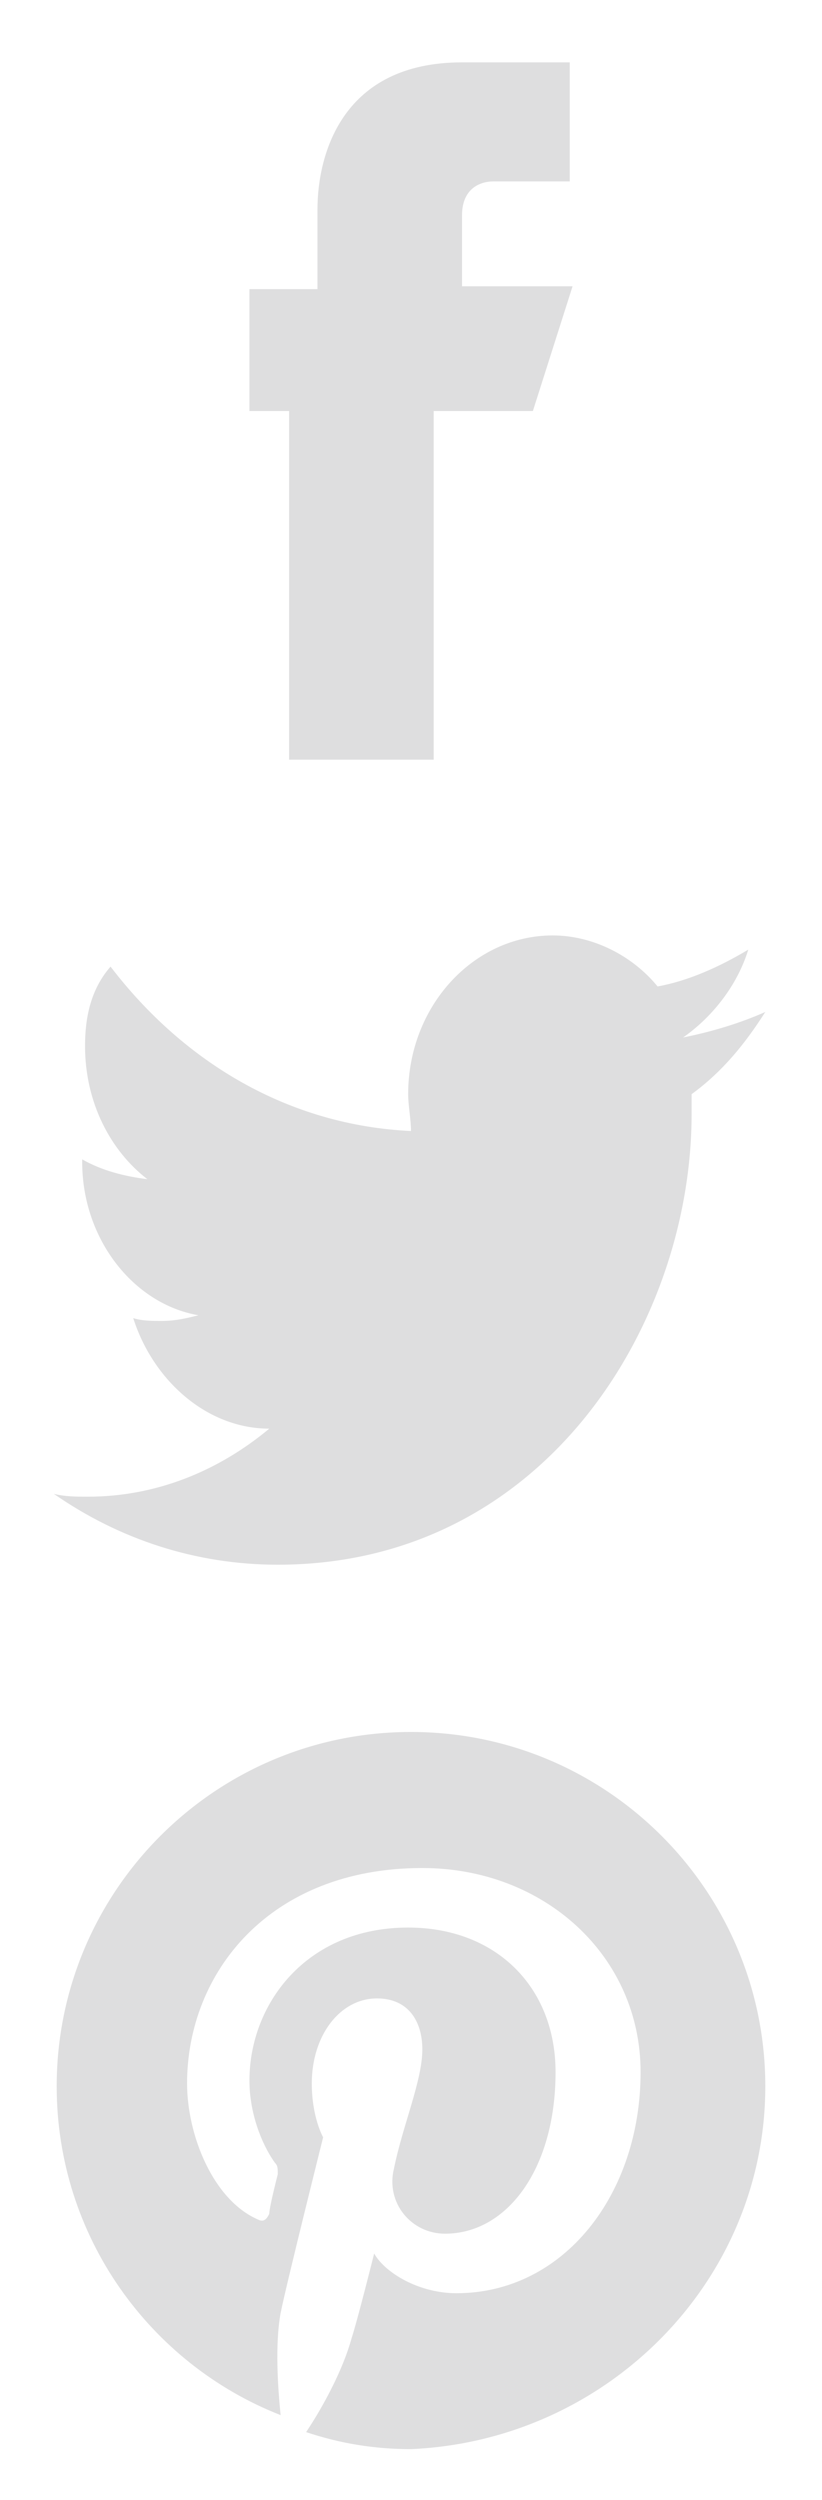 <?xml version="1.0" encoding="utf-8"?>
<!-- Generator: Adobe Illustrator 21.1.0, SVG Export Plug-In . SVG Version: 6.00 Build 0)  -->
<svg version="1.1" xmlns="http://www.w3.org/2000/svg" xmlns:xlink="http://www.w3.org/1999/xlink" x="0px" y="0px"
	 viewBox="0 0 29 88.2" style="enable-background:new 0 0 29 88.2;" xml:space="preserve">
<style type="text/css">
	.st0{display:none;}
	.st1{display:inline;}
	.st2{fill:none;stroke:#000000;stroke-width:2;stroke-linecap:square;stroke-miterlimit:10;}
	.st3{display:inline;fill:none;stroke:#000000;stroke-width:3;stroke-linecap:square;stroke-miterlimit:10;}
	.st4{fill:#DEDEDF;}
	.st5{display:inline;fill:#FFFFFF;}
	.st6{display:inline;fill:none;stroke:#000000;stroke-miterlimit:10;}
	.st7{display:inline;fill:#FF8BAB;stroke:#000000;stroke-miterlimit:10;}
	.st8{fill:none;stroke:#000000;stroke-miterlimit:10;}
</style>
<g id="Layer_1" class="st0">
	<g id="Layer_1_1_" class="st1">
		<g>
			<line class="st2" x1="9.9" y1="71.4" x2="14.5" y2="76.1"/>
			<line class="st2" x1="19.1" y1="71.4" x2="14.5" y2="76.1"/>
		</g>
	</g>
	<g id="Layer_2">
		<rect x="2" y="61.2" class="st3" width="25" height="25"/>
		<rect x="2" y="7.2" class="st3" width="25" height="25"/>
		<rect x="2" y="-19.8" class="st3" width="25" height="25"/>
	</g>
	<g class="st1">
		<rect x="7.1" y="36.8" width="3.3" height="3.3"/>
		<rect x="12.8" y="36.8" width="3.3" height="3.3"/>
		<rect x="18.5" y="36.8" width="3.3" height="3.3"/>
		<rect x="18.5" y="42.5" width="3.3" height="3.3"/>
		<rect x="18.5" y="48.1" width="3.3" height="3.3"/>
		<rect x="7.1" y="42.5" width="3.3" height="3.3"/>
		<rect x="12.8" y="42.5" width="3.3" height="3.3"/>
		<rect x="12.8" y="48.1" width="3.3" height="3.3"/>
		<rect x="7.1" y="48.1" width="3.3" height="3.3"/>
	</g>
	<g class="st1">
		<line class="st2" x1="3.9" y1="10.9" x2="25.1" y2="10.9"/>
		<line class="st2" x1="7.5" y1="8.4" x2="7.5" y2="13.1"/>
		<line class="st2" x1="25.1" y1="18.2" x2="3.9" y2="18.2"/>
		<line class="st2" x1="21.5" y1="20.6" x2="21.5" y2="15.9"/>
	</g>
	<g class="st1">
		<line class="st2" x1="5.3" y1="-20.3" x2="23.7" y2="-20.3"/>
		<line class="st2" x1="5.3" y1="-15.1" x2="23.7" y2="-15.1"/>
		<line class="st2" x1="23.7" y1="-9.9" x2="5.3" y2="-9.9"/>
	</g>
</g>
<g id="Layer_3">
	<path class="st4" d="M14.5,61.1C7.6,61.1,2,66.7,2,73.6c0,5.3,3.3,9.8,7.9,11.6c-0.1-1-0.2-2.5,0-3.6c0.2-1,1.5-6.2,1.5-6.2
		S11,74.7,11,73.5c0-1.7,1-3,2.3-3c1.1,0,1.6,0.8,1.6,1.8c0,1.1-0.7,2.7-1,4.2c-0.3,1.2,0.6,2.3,1.8,2.3c2.2,0,3.9-2.3,3.9-5.7
		c0-3-2.1-5.1-5.2-5.1c-3.6,0-5.6,2.7-5.6,5.4c0,1.1,0.4,2.2,0.9,2.9c0.1,0.1,0.1,0.2,0.1,0.4c-0.1,0.4-0.3,1.2-0.3,1.4
		c-0.1,0.2-0.2,0.3-0.4,0.2c-1.6-0.7-2.5-3-2.5-4.8c0-3.9,2.9-7.6,8.3-7.6c4.3,0,7.7,3.1,7.7,7.2c0,4.3-2.7,7.8-6.5,7.8
		c-1.3,0-2.5-0.7-2.9-1.4c0,0-0.6,2.4-0.8,3c-0.3,1.1-1,2.4-1.6,3.3c1.2,0.4,2.4,0.6,3.7,0.6C21.4,86.1,27,80.5,27,73.6
		C27,66.7,21.4,61.1,14.5,61.1z"/>
	<path class="st4" d="M20.2,10.1h-3.9V7.6c0-1,0.7-1.2,1.1-1.2c0.4,0,2.7,0,2.7,0V2.2h-3.8c-4.2,0-5.1,3.2-5.1,5.2v2.8H8.8v4.3h1.4
		c0,5.6,0,12.3,0,12.3h5.1c0,0,0-6.8,0-12.3h3.5L20.2,10.1z"/>
	<path class="st4" d="M27,35.7c-0.9,0.4-1.9,0.7-2.9,0.9c1-0.7,1.9-1.8,2.3-3.1c-1,0.6-2.1,1.1-3.2,1.3c-0.9-1.1-2.3-1.8-3.7-1.8
		c-2.8,0-5.1,2.5-5.1,5.6c0,0.4,0.1,0.9,0.1,1.3c-4.3-0.2-8-2.4-10.6-5.8C3.2,34.9,3,35.9,3,36.9c0,2,0.9,3.7,2.2,4.7
		c-0.8-0.1-1.6-0.3-2.3-0.7V41c0,2.7,1.8,5,4.1,5.4c-0.4,0.1-0.8,0.2-1.3,0.2c-0.3,0-0.7,0-1-0.1c0.7,2.2,2.6,3.9,4.8,3.9
		c-1.8,1.5-4,2.4-6.4,2.4c-0.4,0-0.8,0-1.2-0.1c2.3,1.6,5,2.5,7.9,2.5c9.4,0,14.6-8.5,14.6-15.9c0-0.2,0-0.5,0-0.7
		C25.5,37.8,26.3,36.8,27,35.7z"/>
</g>
<g id="Layer_4" class="st0">
	<path class="st5" d="M14.5,61.1C7.6,61.1,2,66.7,2,73.6c0,5.3,3.3,9.8,7.9,11.6c-0.1-1-0.2-2.5,0-3.6c0.2-1,1.5-6.2,1.5-6.2
		S11,74.7,11,73.5c0-1.7,1-3,2.3-3c1.1,0,1.6,0.8,1.6,1.8c0,1.1-0.7,2.7-1,4.2c-0.3,1.2,0.6,2.3,1.8,2.3c2.2,0,3.9-2.3,3.9-5.7
		c0-3-2.1-5.1-5.2-5.1c-3.6,0-5.6,2.7-5.6,5.4c0,1.1,0.4,2.2,0.9,2.9c0.1,0.1,0.1,0.2,0.1,0.4c-0.1,0.4-0.3,1.2-0.3,1.4
		c-0.1,0.2-0.2,0.3-0.4,0.2c-1.6-0.7-2.5-3-2.5-4.8c0-3.9,2.9-7.6,8.3-7.6c4.3,0,7.7,3.1,7.7,7.2c0,4.3-2.7,7.8-6.5,7.8
		c-1.3,0-2.5-0.7-2.9-1.4c0,0-0.6,2.4-0.8,3c-0.3,1.1-1,2.4-1.6,3.3c1.2,0.4,2.4,0.6,3.7,0.6C21.4,86.1,27,80.5,27,73.6
		C27,66.7,21.4,61.1,14.5,61.1z"/>
	<path class="st5" d="M20.2,10.1h-3.9V7.6c0-1,0.7-1.2,1.1-1.2c0.4,0,2.7,0,2.7,0V2.2h-3.8c-4.2,0-5.1,3.2-5.1,5.2v2.8H8.8v4.3h1.4
		c0,5.6,0,12.3,0,12.3h5.1c0,0,0-6.8,0-12.3h3.5L20.2,10.1z"/>
	<path class="st5" d="M27,35.7c-0.9,0.4-1.9,0.7-2.9,0.9c1-0.7,1.9-1.8,2.3-3.1c-1,0.6-2.1,1.1-3.2,1.3c-0.9-1.1-2.3-1.8-3.7-1.8
		c-2.8,0-5.1,2.5-5.1,5.6c0,0.4,0.1,0.9,0.1,1.3c-4.3-0.2-8-2.4-10.6-5.8C3.2,34.9,3,35.9,3,36.9c0,2,0.9,3.7,2.2,4.7
		c-0.8-0.1-1.6-0.3-2.3-0.7V41c0,2.7,1.8,5,4.1,5.4c-0.4,0.1-0.8,0.2-1.3,0.2c-0.3,0-0.7,0-1-0.1c0.7,2.2,2.6,3.9,4.8,3.9
		c-1.8,1.5-4,2.4-6.4,2.4c-0.4,0-0.8,0-1.2-0.1c2.3,1.6,5,2.5,7.9,2.5c9.4,0,14.6-8.5,14.6-15.9c0-0.2,0-0.5,0-0.7
		C25.5,37.8,26.3,36.8,27,35.7z"/>
</g>
<g id="Layer_2_1_" class="st0">
	<rect x="0.5" y="59.7" class="st6" width="28" height="28"/>
	<rect x="14.5" y="58.1" class="st7" width="28" height="1.6"/>
	<rect x="14.5" y="87.8" class="st7" width="28" height="1.6"/>
	<rect x="0.5" y="30.1" class="st6" width="28" height="28"/>
	<rect x="14.5" y="28.5" class="st7" width="28" height="1.6"/>
	<rect x="0.5" y="0.5" class="st6" width="28" height="28"/>
	<rect x="14.5" y="-1.1" class="st7" width="28" height="1.6"/>
	<rect x="14.5" y="-30.7" class="st7" width="28" height="1.6"/>
	<g class="st1">
		<rect x="0.5" y="-29.1" class="st8" width="28" height="28"/>
	</g>
</g>
</svg>
